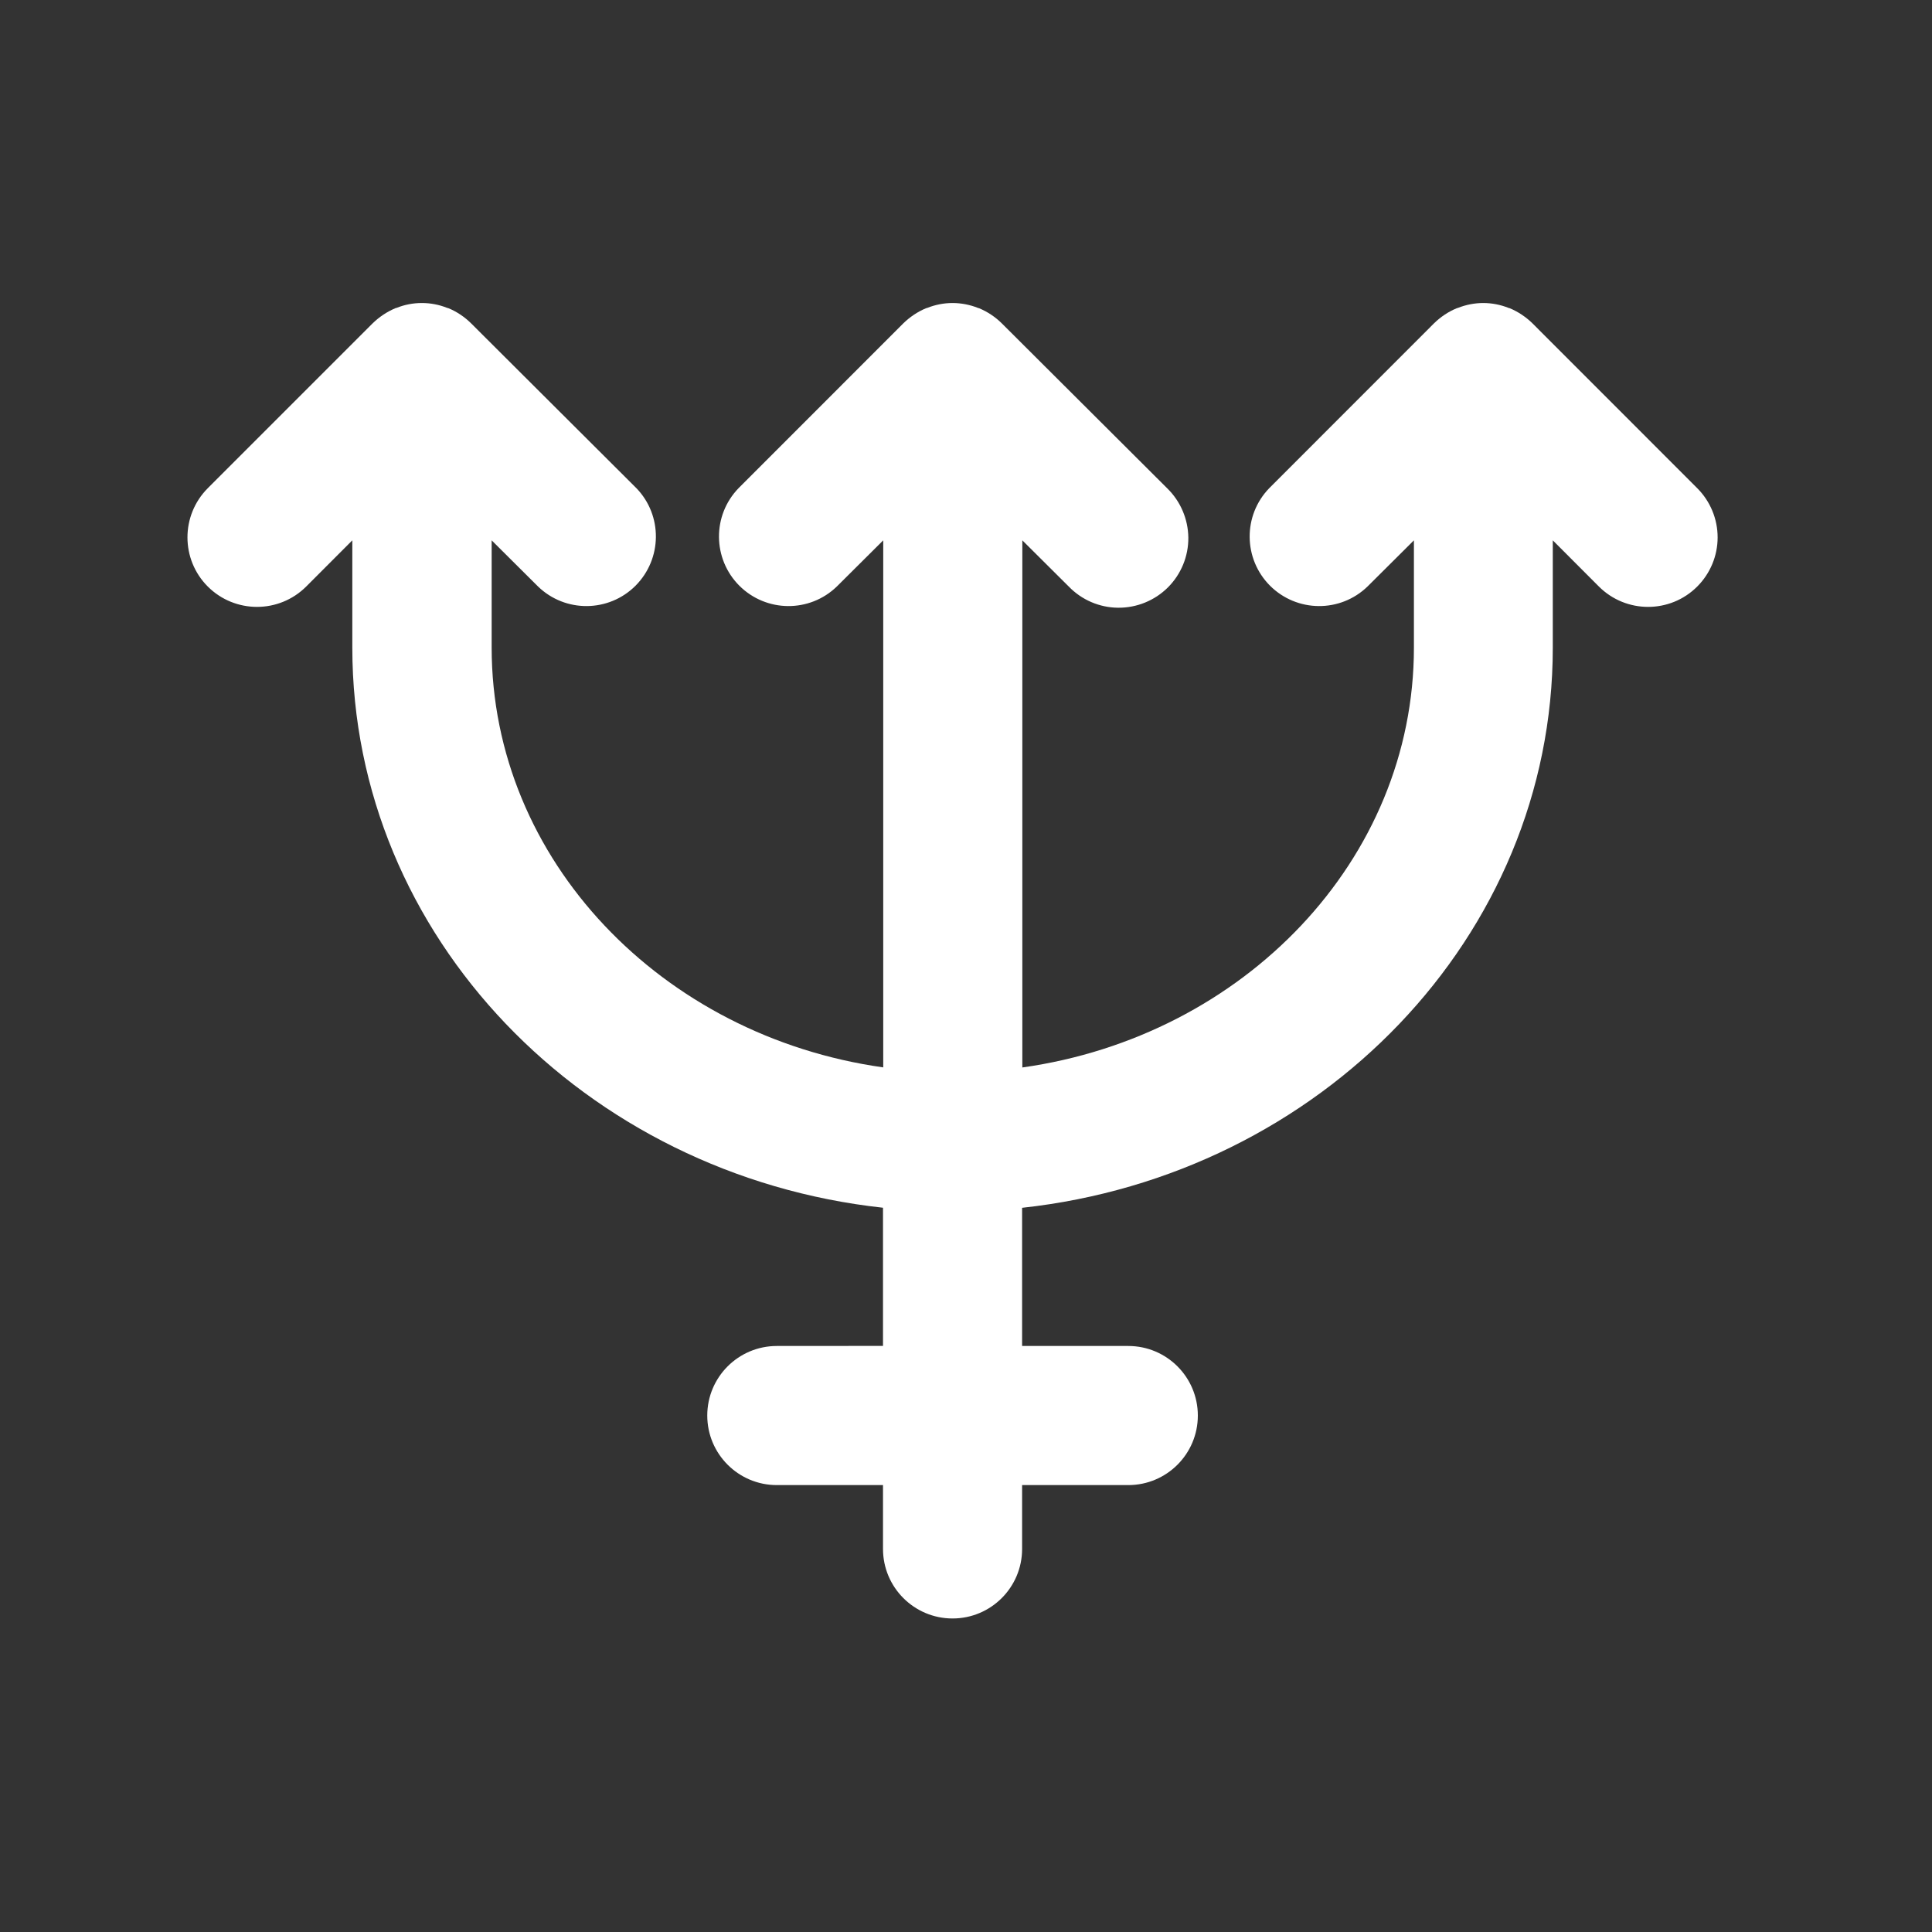 <svg width="25" height="25" viewBox="0 0 25 25" fill="none" xmlns="http://www.w3.org/2000/svg">
<rect x="0" y="0" width="25" height="25" fill="#333333" stroke="none"/>
<path d="M21.962 6.317L19.83 4.184C19.745 4.101 19.645 4.034 19.535 3.988L19.52 3.985V3.984C19.416 3.943 19.306 3.921 19.193 3.921C19.082 3.921 18.97 3.943 18.866 3.984L18.852 3.988V3.988C18.741 4.033 18.641 4.101 18.556 4.184L16.424 6.317C16.082 6.67 16.087 7.231 16.434 7.579C16.782 7.926 17.343 7.931 17.696 7.589L18.296 6.992V8.38C18.296 11.13 16.092 13.41 13.229 13.813V6.992L13.829 7.589C13.997 7.763 14.227 7.862 14.468 7.864C14.71 7.866 14.942 7.771 15.113 7.601C15.284 7.43 15.379 7.198 15.377 6.957C15.374 6.715 15.275 6.485 15.102 6.317L12.963 4.184C12.879 4.101 12.779 4.034 12.668 3.988L12.654 3.985V3.984C12.55 3.943 12.438 3.921 12.326 3.921C12.213 3.921 12.103 3.943 11.999 3.984L11.985 3.988L11.984 3.988C11.874 4.034 11.774 4.101 11.689 4.184L9.557 6.317C9.215 6.67 9.22 7.231 9.567 7.579C9.915 7.926 10.476 7.931 10.829 7.589L11.429 6.992V13.812C8.566 13.409 6.362 11.13 6.362 8.379V6.992L6.962 7.589C7.315 7.931 7.877 7.926 8.224 7.579C8.57 7.231 8.576 6.67 8.235 6.317L6.096 4.184C6.012 4.101 5.912 4.033 5.802 3.988L5.786 3.984C5.682 3.942 5.57 3.921 5.459 3.921C5.346 3.921 5.236 3.942 5.132 3.984L5.117 3.987V3.988C5.007 4.034 4.907 4.101 4.822 4.184L2.689 6.317C2.338 6.669 2.338 7.239 2.689 7.59C3.041 7.941 3.611 7.941 3.963 7.589L4.559 6.992V8.38C4.559 12.119 7.566 15.207 11.426 15.628V17.416L10.052 17.417C9.555 17.417 9.152 17.82 9.152 18.317C9.152 18.814 9.555 19.217 10.052 19.217H11.426V20.043C11.426 20.54 11.829 20.943 12.326 20.943C12.823 20.943 13.226 20.54 13.226 20.043V19.217H14.6C15.097 19.217 15.5 18.814 15.5 18.317C15.5 17.82 15.097 17.417 14.6 17.417H13.226V15.629C17.086 15.209 20.093 12.12 20.093 8.381V6.992L20.689 7.589C21.041 7.941 21.611 7.941 21.962 7.59C22.131 7.421 22.226 7.192 22.226 6.954C22.226 6.715 22.131 6.486 21.962 6.317L21.962 6.317Z" fill="white"/>
</svg>
